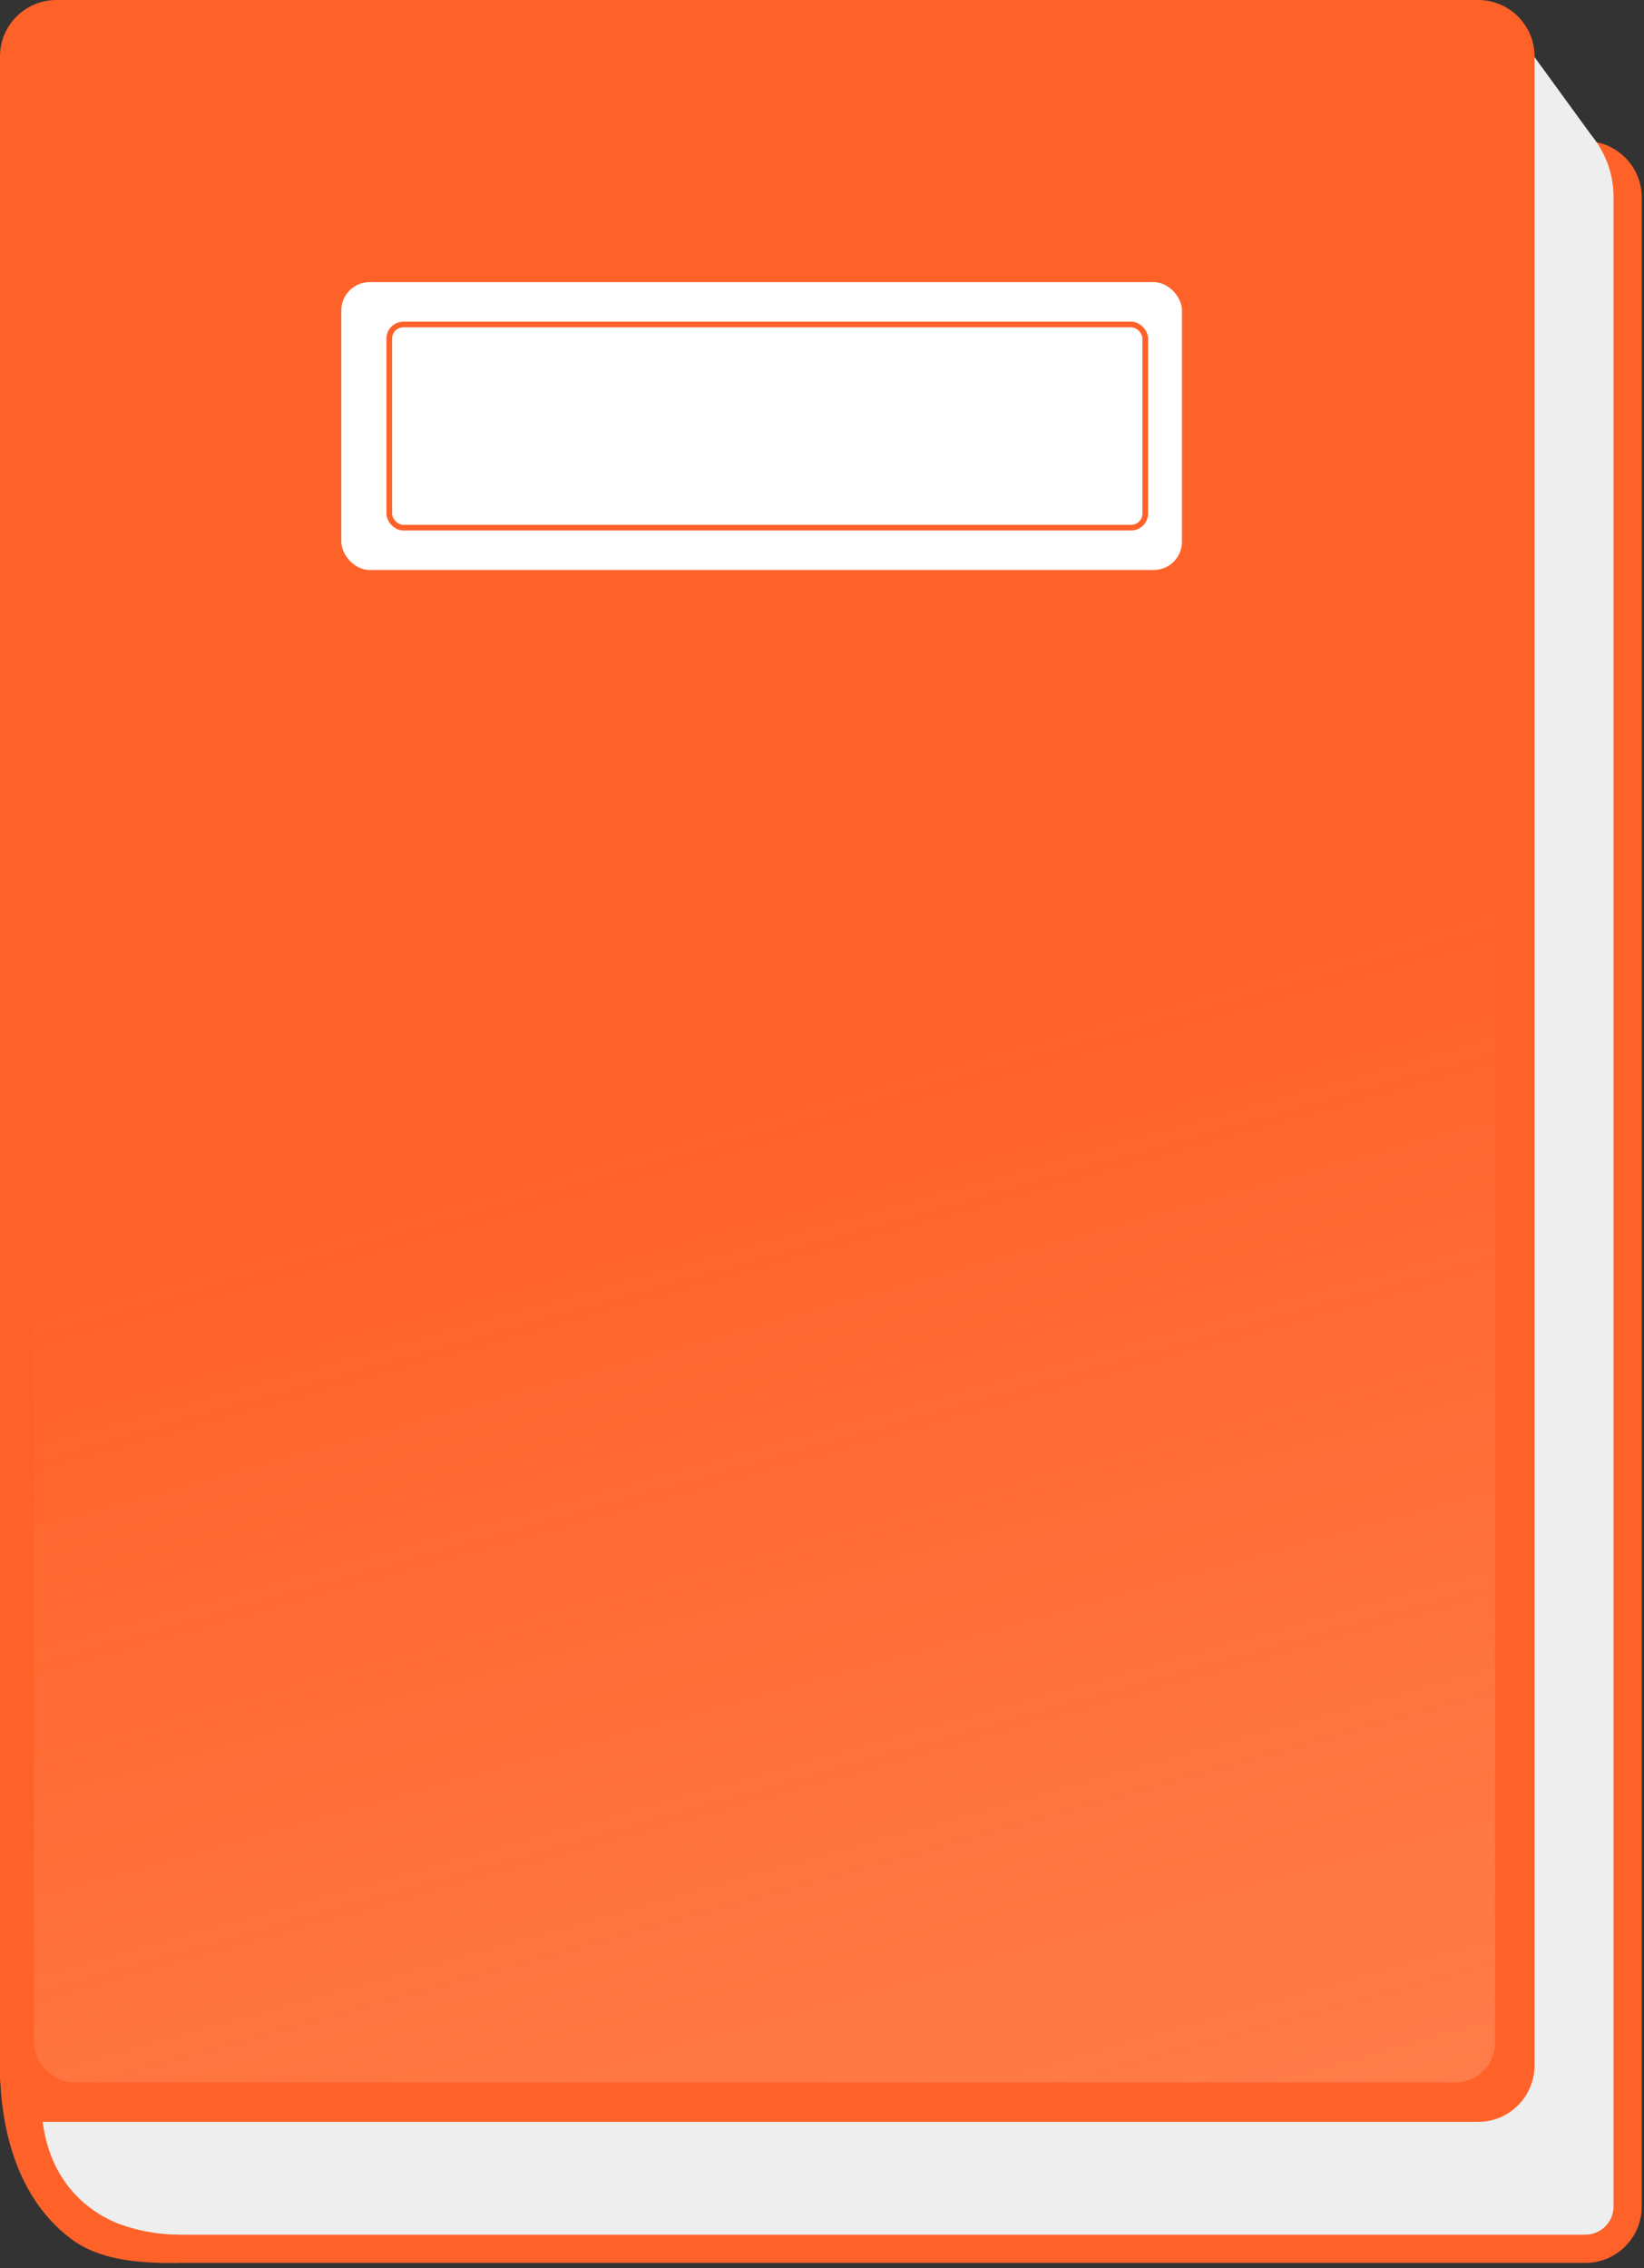 <svg width="203" height="280" viewBox="0 0 203 280" fill="none" xmlns="http://www.w3.org/2000/svg">
<rect x="0" y="0" width="203" height="280" fill="#333333" stroke="none"/>
<path d="M8.36 24.382C8.36 20.535 11.479 17.416 15.326 17.416H195.756C199.603 17.416 202.722 20.535 202.722 24.382V272.385C202.722 276.232 199.603 279.351 195.756 279.351H20.203C13.662 279.351 8.36 274.049 8.36 267.508V24.382Z" fill="#FF6228"/>
<path d="M-6.10352e-05 15.934C-6.10352e-05 14.01 1.559 12.451 3.483 12.451H187.395C193.936 12.451 199.238 17.753 199.238 24.294V272.385C199.238 274.309 197.679 275.868 195.755 275.868H22.292C9.981 275.868 -6.10352e-05 265.888 -6.10352e-05 253.576V15.934Z" fill="#EEEEEE"/>
<path d="M187.257 3.989L197.495 18.058L187.257 13.793V3.989Z" fill="#EEEEEE"/>
<path d="M0 6.966C0 3.119 3.119 0 6.966 0H182.519C186.366 0 189.485 3.119 189.485 6.966V254.969C189.485 258.817 186.366 261.936 182.519 261.936H5.573C2.495 261.936 0 259.44 0 256.363V6.966Z" fill="#FF6228"/>
<rect opacity="0.85" x="4.179" y="6.27" width="180.429" height="250.789" rx="4.876" fill="url(#paint0_linear_1_2662)"/>
<path d="M8.704 276.329C1.374 270.788 0.013 261.092 0.013 255.408L5.224 261.588C6.617 273.57 16.951 276.101 21.943 275.869V279.352H21.311C16.882 279.352 12.236 279 8.704 276.329Z" fill="#FF6228"/>
<rect x="42.147" y="34.832" width="103.799" height="35.529" rx="3.483" fill="white"/>
<rect x="48.068" y="40.057" width="93.349" height="25.079" rx="1.742" stroke="#FF6228" stroke-width="0.697"/>
<defs>
<linearGradient id="paint0_linear_1_2662" x1="104.862" y1="127.646" x2="152.096" y2="296.596" gradientUnits="userSpaceOnUse">
<stop stop-color="#FFD2B9" stop-opacity="0"/>
<stop offset="1" stop-color="#FFD2B9" stop-opacity="0.33"/>
</linearGradient>
</defs>
</svg>
